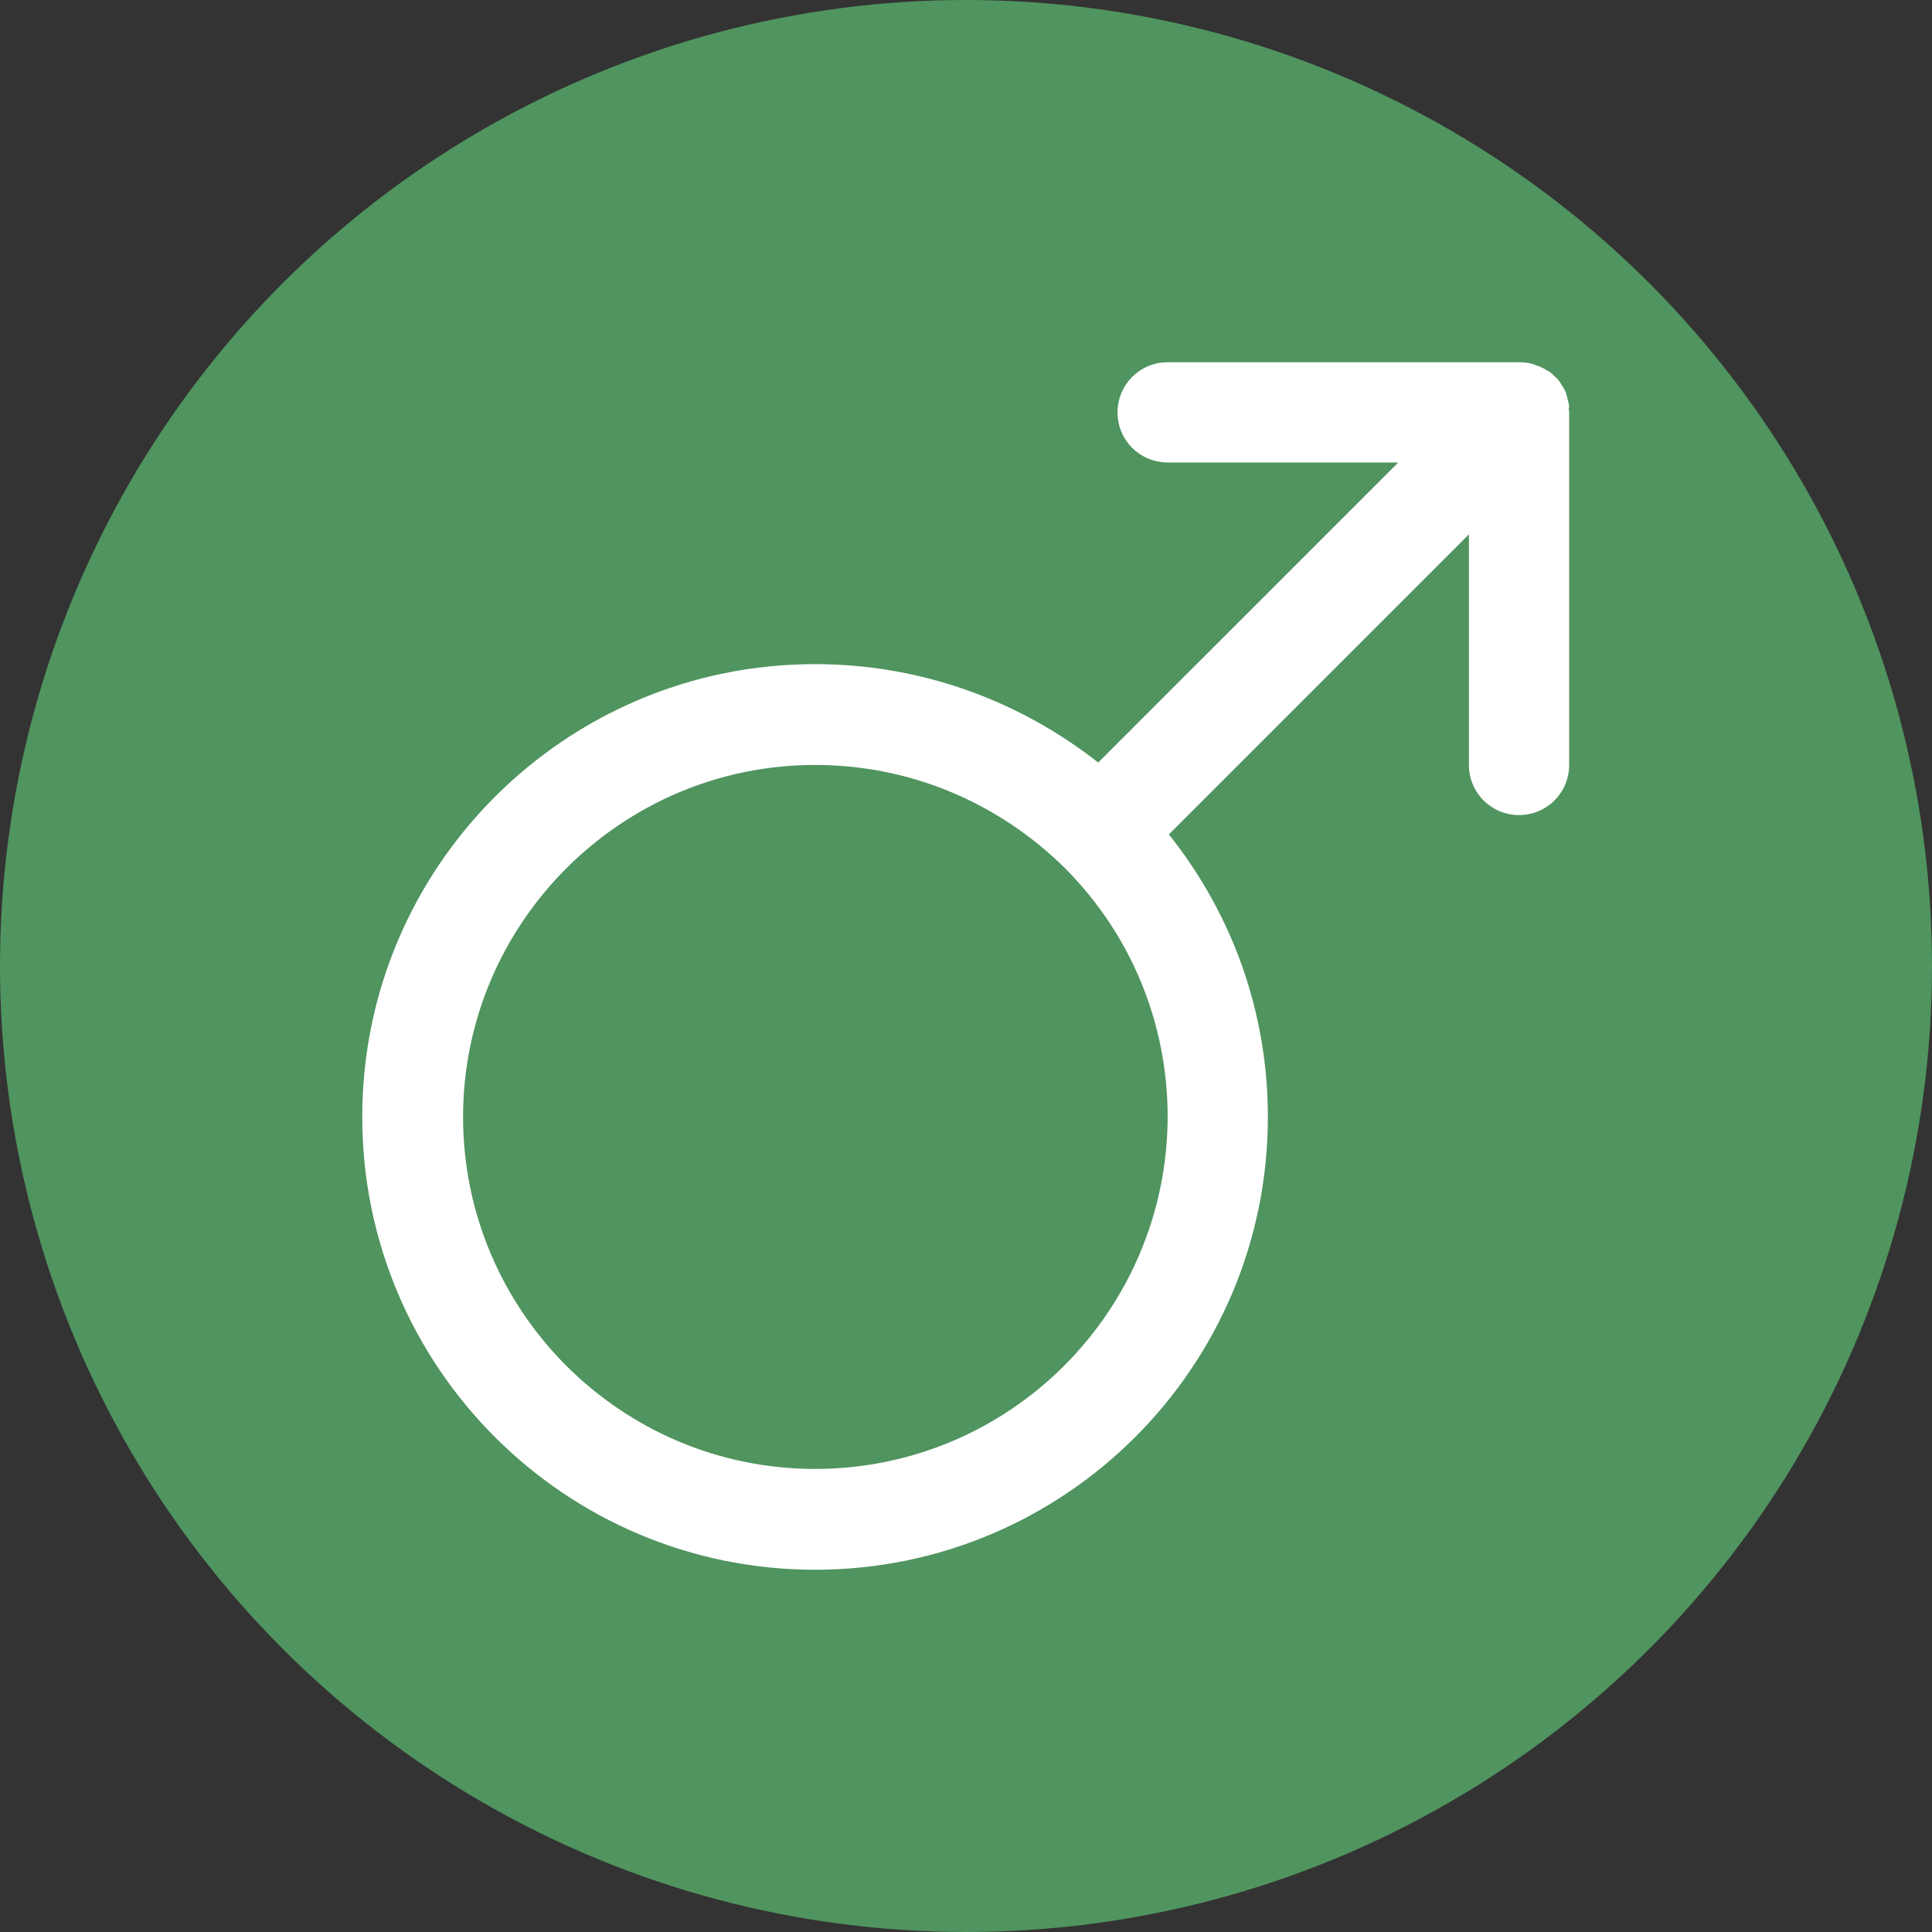 <?xml version="1.0" encoding="utf-8"?>
<!-- Generator: Adobe Illustrator 23.1.0, SVG Export Plug-In . SVG Version: 6.00 Build 0)  -->
<svg version="1.1" id="Слой_1" xmlns="http://www.w3.org/2000/svg" xmlns:xlink="http://www.w3.org/1999/xlink" x="0px" y="0px"
	 viewBox="0 0 32 32" style="enable-background:new 0 0 32 32;" xml:space="preserve">
<rect x="0" y="0" width="32" height="32" fill="#333333" stroke="none"/>
<style type="text/css">
	.st0{fill:#50945F;}
	.st1{fill:#FFFFFF;}
</style>
<circle class="st0" cx="16" cy="16" r="16"/>
<path class="st1" d="M25.99,6.73c-0.01-0.07-0.03-0.14-0.05-0.21c0,0,0,0,0-0.01c0,0,0,0,0,0c-0.03-0.07-0.07-0.13-0.11-0.19
	c-0.01-0.01-0.02-0.03-0.03-0.04c-0.05-0.05-0.1-0.1-0.16-0.14c0,0,0,0-0.01,0c-0.06-0.04-0.12-0.07-0.19-0.09
	c-0.02-0.01-0.03-0.01-0.05-0.02C25.32,6.01,25.24,6,25.17,6h-5.83c-0.46,0-0.83,0.37-0.83,0.83c0,0.46,0.37,0.83,0.83,0.83h3.82
	l-4.97,4.97C16.85,11.58,15.22,11,13.5,11C9.36,11,6,14.36,6,18.5S9.36,26,13.5,26s7.5-3.36,7.5-7.5c0-1.72-0.58-3.35-1.64-4.68
	l4.97-4.97v3.82c0,0.46,0.37,0.83,0.83,0.83c0.46,0,0.83-0.37,0.83-0.83V6.83c0-0.02,0-0.03-0.01-0.05
	C25.99,6.76,25.99,6.74,25.99,6.73z M13.5,24.33c-3.22,0-5.83-2.62-5.83-5.83s2.62-5.83,5.83-5.83c1.56,0,3.02,0.61,4.13,1.7
	c1.1,1.1,1.71,2.57,1.71,4.13C19.33,21.72,16.72,24.33,13.5,24.33z"/>
</svg>
